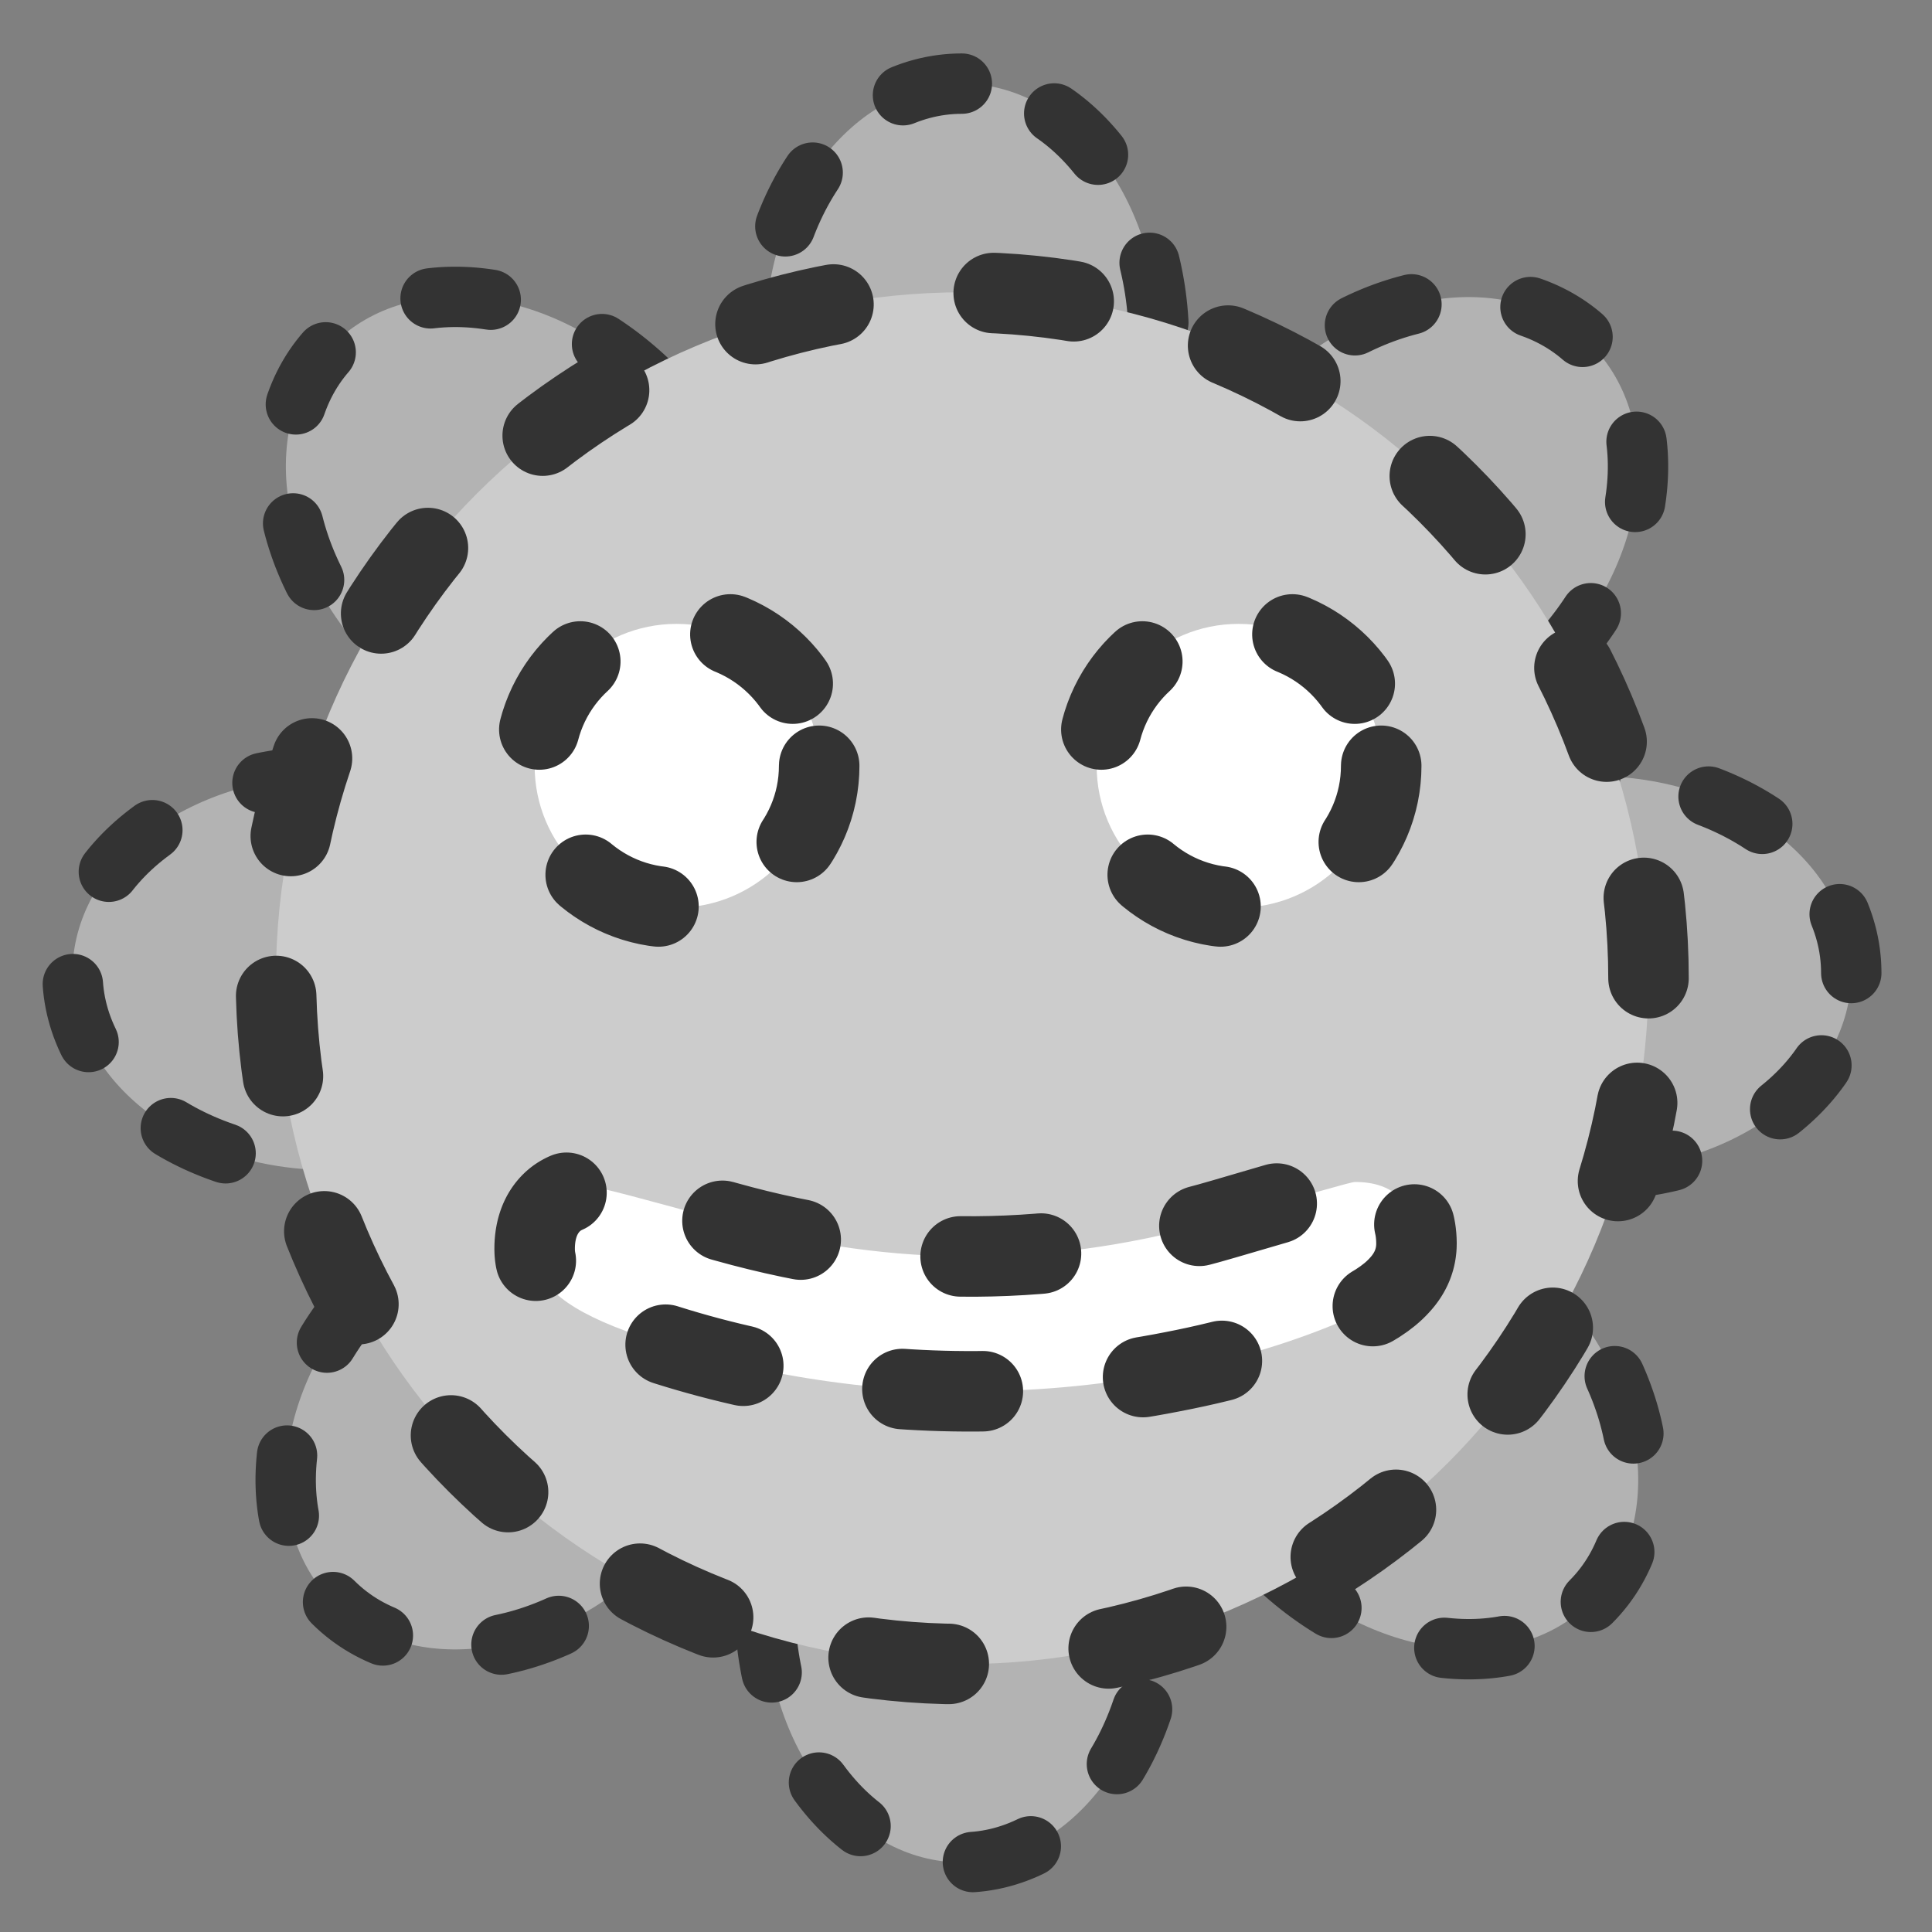 <?xml version="1.0" encoding="UTF-8" standalone="no"?>
<!DOCTYPE svg PUBLIC "-//W3C//DTD SVG 20010904//EN"
"http://www.w3.org/TR/2001/REC-SVG-20010904/DTD/svg10.dtd">
<svg
   sodipodi:docname="gg_invi.svg"
   height="60"
   sodipodi:version="0.32"
   width="60"
   _SVGFile__filename="scalable/actions/gg_invi.svg"
   version="1.0"
   y="0"
   x="0"
   inkscape:version="0.39"
   id="svg1"
   sodipodi:docbase="/home/danny/work/flat/newscale/actions"
   xmlns="http://www.w3.org/2000/svg"
   xmlns:cc="http://web.resource.org/cc/"
   xmlns:inkscape="http://www.inkscape.org/namespaces/inkscape"
   xmlns:sodipodi="http://sodipodi.sourceforge.net/DTD/sodipodi-0.dtd"
   xmlns:rdf="http://www.w3.org/1999/02/22-rdf-syntax-ns#"
   xmlns:dc="http://purl.org/dc/elements/1.1/"
   xmlns:xlink="http://www.w3.org/1999/xlink">
  <rect width="100%" height="100%" fill="#808080" stroke="none"/>
  <sodipodi:namedview
     bordercolor="#666666"
     inkscape:pageshadow="2"
     inkscape:window-y="0"
     pagecolor="#ffffff"
     inkscape:window-height="685"
     inkscape:zoom="6.9465337"
     inkscape:window-x="0"
     borderopacity="1.0"
     inkscape:cx="42.359491"
     inkscape:cy="21.841083"
     inkscape:window-width="1016"
     inkscape:pageopacity="0.0"
     id="base" />
  <defs
     id="defs3" />
  <path
     transform="translate(1.382528e-7,-1.08)"
     style="fill:#b3b3b3;fill-opacity:1;fill-rule:evenodd;stroke:#333333;stroke-width:1.875;stroke-linecap:round;stroke-linejoin:round;stroke-dasharray:1.875 3.75 ;stroke-dashoffset:0;stroke-opacity:1;"
     d="M 29.871,3.677 C 26.482,3.677 23.753,7.245 23.753,11.677 L 23.753,50.92 C 23.753,55.352 26.482,58.92 29.871,58.92 C 33.26,58.92 35.989,55.352 35.989,50.92 L 35.989,11.677 C 35.989,7.245 33.26,3.677 29.871,3.677 z "
     id="rect826" />
  <path
     transform="matrix(0,1,-1,0,61.17,0.348)"
     style="fill:#b3b3b3;fill-opacity:1;fill-rule:evenodd;stroke:#333333;stroke-width:1.875;stroke-linecap:round;stroke-linejoin:round;stroke-dasharray:1.875 3.75 ;stroke-dashoffset:0;stroke-opacity:1;"
     d="M 29.871,3.677 C 26.482,3.677 23.753,7.245 23.753,11.677 L 23.753,50.92 C 23.753,55.352 26.482,58.92 29.871,58.92 C 33.26,58.92 35.989,55.352 35.989,50.92 L 35.989,11.677 C 35.989,7.245 33.26,3.677 29.871,3.677 z "
     id="rect827" />
  <path
     transform="matrix(-0.707,0.707,-0.707,-0.707,73.124,31.228)"
     style="fill:#b3b3b3;fill-opacity:1;fill-rule:evenodd;stroke:#333333;stroke-width:1.875;stroke-linecap:round;stroke-linejoin:round;stroke-dasharray:1.875 3.75 ;stroke-dashoffset:0;stroke-opacity:1;"
     d="M 29.871,3.677 C 26.482,3.677 23.753,7.245 23.753,11.677 L 23.753,50.92 C 23.753,55.352 26.482,58.92 29.871,58.92 C 33.26,58.92 35.989,55.352 35.989,50.92 L 35.989,11.677 C 35.989,7.245 33.26,3.677 29.871,3.677 z "
     id="rect828" />
  <path
     transform="matrix(-0.707,-0.707,0.707,-0.707,28.862,73.472)"
     style="fill:#b3b3b3;fill-opacity:1;fill-rule:evenodd;stroke:#333333;stroke-width:1.875;stroke-linecap:round;stroke-linejoin:round;stroke-dasharray:1.875,3.75;stroke-dashoffset:0;stroke-opacity:1;stroke-miterlimit:4;"
     d="M 29.871,3.677 C 26.482,3.677 23.753,7.245 23.753,11.677 L 23.753,50.92 C 23.753,55.352 26.482,58.92 29.871,58.92 C 33.26,58.92 35.989,55.352 35.989,50.92 L 35.989,11.677 C 35.989,7.245 33.26,3.677 29.871,3.677 z "
     id="rect829" />
  <path
     sodipodi:rx="20.153936"
     sodipodi:ry="20.153936"
     style="fill:#ffffff;fill-opacity:1;fill-rule:evenodd;stroke:none;stroke-width:1pt;"
     sodipodi:type="arc"
     d="M 53.084 33.728 A 20.154 20.154 0 1 0 12.776,33.728 A 20.154 20.154 0 1 0 53.084 33.728 z"
     transform="translate(-2.879,-3.059)"
     sodipodi:cy="33.727905"
     sodipodi:cx="32.930092"
     id="path831" />
  <path
     style="font-size:12;fill:#cccccc;fill-rule:evenodd;stroke:#333333;stroke-width:3.209;fill-opacity:1;stroke-dasharray:3.209,6.418;stroke-linecap:round;stroke-linejoin:round;stroke-dashoffset:0;"
     transform="matrix(4.223006e-20,0.779,-0.779,4.223006e-20,53.338,6.887)"
     d="M 30.156 2.75 C 15.055 2.75 2.812 14.993 2.812 30.094 C 2.812 45.195 15.055 57.469 30.156 57.469 C 45.257 57.469 57.5 45.195 57.5 30.094 C 57.5 14.993 45.257 2.75 30.156 2.75 z M 40.719 12 C 41.35 11.996 41.914 12.227 42.406 12.688 C 42.899 13.135 43.344 13.83 43.75 14.781 C 44.639 16.837 45.35 19.145 45.844 21.719 C 46.35 24.28 46.608 26.89 46.625 29.531 C 46.64 31.941 46.441 34.332 46.031 36.719 C 45.621 39.092 45.017 41.374 44.219 43.531 C 43.737 44.836 43.231 45.755 42.719 46.312 C 42.22 46.87 41.652 47.152 40.969 47.156 C 40.196 47.161 39.566 46.935 39.125 46.5 C 38.697 46.078 38.505 45.492 38.5 44.719 C 38.499 44.564 38.943 42.83 39.875 39.5 C 40.807 36.17 41.271 32.848 41.25 29.562 C 41.229 26.251 40.725 22.961 39.75 19.656 C 38.775 16.338 38.282 14.598 38.281 14.469 C 38.276 13.683 38.484 13.084 38.906 12.656 C 39.342 12.228 39.946 12.005 40.719 12 z M 21.688 13.406 C 24.813 13.406 27.344 15.968 27.344 19.094 C 27.344 22.219 24.813 24.75 21.688 24.75 C 18.562 24.75 16.031 22.219 16.031 19.094 C 16.031 15.968 18.562 13.406 21.688 13.406 z M 21.688 35.812 C 24.813 35.813 27.344 38.374 27.344 41.5 C 27.344 44.626 24.813 47.156 21.688 47.156 C 18.562 47.156 16.031 44.626 16.031 41.5 C 16.031 38.374 18.562 35.812 21.688 35.812 z "
     id="path592" />
</svg>
